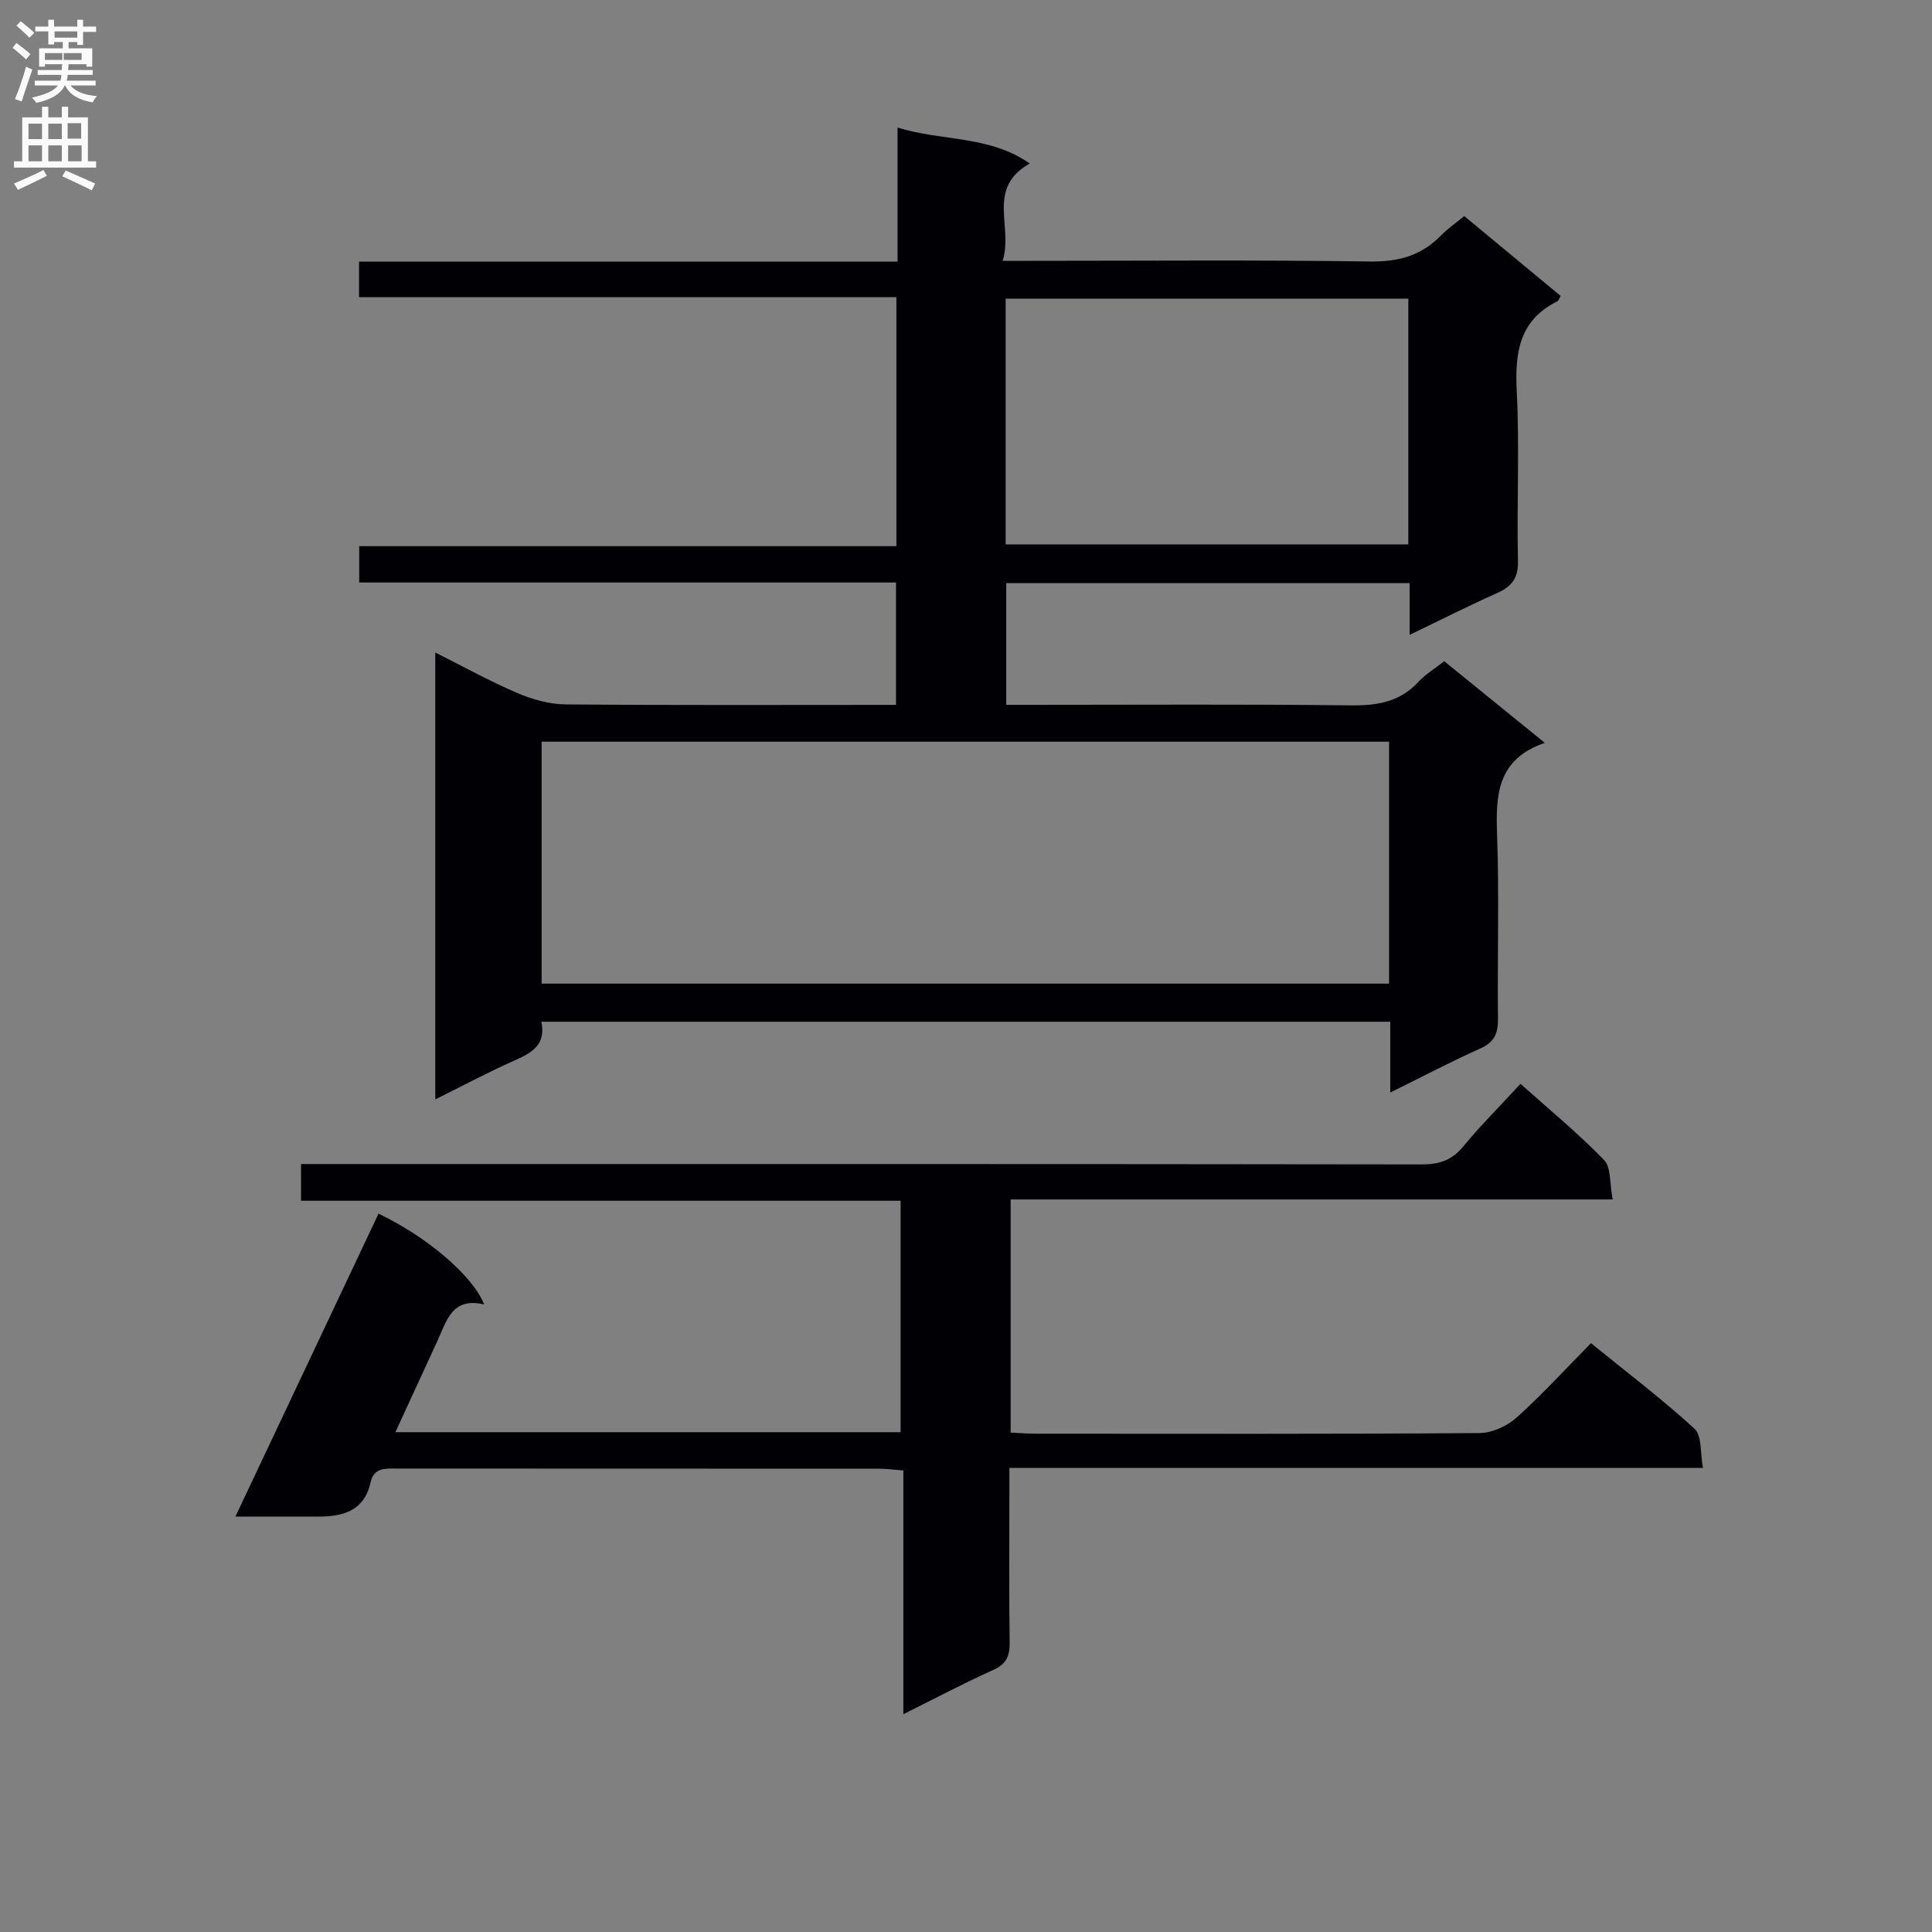 <svg enable-background="new 0 0 400 400" viewBox="0 0 400 400" xmlns="http://www.w3.org/2000/svg"><rect x="0" y="0" width="400" height="400" fill="#808080" stroke="none"/><path d="m287.84 226.2c0-5.36 0-9.83 0-14.66-58.66 0-117.05 0-175.76 0 1 4.72-1.92 6.41-5.49 7.99-5.4 2.39-10.62 5.19-16.47 8.09 0-31.05 0-61.29 0-92.52 5.91 2.96 11.36 5.98 17.05 8.41 3.1 1.32 6.61 2.3 9.95 2.33 22.65.2 45.31.1 68.39.1 0-8.42 0-16.63 0-25.34-36.91 0-73.84 0-111.14 0 0-2.69 0-4.89 0-7.52h111.22c0-17.29 0-34.17 0-51.55-37.08 0-74 0-111.26 0 0-2.59 0-4.68 0-7.36h111.5c0-9.31 0-18.06 0-27.76 9.3 2.88 18.92 1.56 27.36 7.44-9.07 5.15-3.37 13.04-5.6 20.15h6.03c23.33 0 46.66-.2 69.99.14 5.92.09 10.66-1.2 14.74-5.4 1.37-1.41 3.03-2.54 4.81-4 6.77 5.61 13.38 11.08 19.97 16.54-.34.56-.44.98-.69 1.1-7.96 3.94-8.82 10.69-8.41 18.71.59 11.63-.02 23.33.25 34.98.09 3.59-1.23 5.34-4.29 6.7-5.87 2.62-11.61 5.53-18.14 8.67 0-3.97 0-7.19 0-10.71-28.12 0-55.69 0-83.52 0v25.2h5.44c22 0 43.99-.15 65.99.11 5.46.06 10.09-.74 13.92-4.88 1.44-1.56 3.33-2.69 5.33-4.26 6.77 5.49 13.44 10.9 20.83 16.9-9.96 3.42-10.18 10.89-9.88 19.14.45 12.65.03 25.33.18 37.99.04 3.04-.76 4.86-3.68 6.16-6.03 2.69-11.87 5.77-18.62 9.11zm-175.7-22.55h175.45c0-16.91 0-33.46 0-50.09-58.66 0-116.99 0-175.45 0zm96.07-90.94h83.37c0-17.04 0-33.8 0-50.88-27.85 0-55.54 0-83.37 0z" fill="#010105"/><path d="m48.74 313.99c10.1-21.38 19.87-42.05 29.63-62.71 9.91 4.71 19.49 12.77 21.87 18.8-6.62-1.61-7.77 3.38-9.67 7.52-2.82 6.15-5.65 12.29-8.71 18.92h104.6c0-15.9 0-31.63 0-47.92-41.3 0-82.55 0-124.13 0 0-2.64 0-4.73 0-7.6h5.57c75.48 0 150.97-.03 226.45.08 3.64.01 6.23-.86 8.59-3.71 3.59-4.35 7.6-8.35 11.86-12.97 5.9 5.27 11.91 10.21 17.3 15.76 1.49 1.53 1.13 4.84 1.79 8.17-42.07 0-83.29 0-124.65 0v48.27c1.86.09 3.48.23 5.1.23 30.66.01 61.32.09 91.98-.13 2.61-.02 5.72-1.45 7.7-3.23 5.31-4.77 10.14-10.08 15.37-15.38 7.42 6.03 14.72 11.55 21.44 17.72 1.57 1.44 1.16 5.05 1.75 8.1-48.18 0-95.46 0-143.6 0v6.04c0 10-.09 20 .06 29.99.04 2.81-.6 4.55-3.37 5.79-6.05 2.72-11.92 5.83-18.64 9.18 0-17.15 0-33.65 0-50.47-2.05-.15-3.48-.36-4.92-.36-33.33-.02-66.65-.01-99.98-.03-2.39 0-4.72-.25-5.42 2.9-1.28 5.77-5.58 7.04-10.7 7.04-5.48 0-10.97 0-17.27 0z" fill="#010105"/><g fill="#fbfafa"><path d="m2.6 9.9.8-1c.9.7 1.9 1.4 2.9 2.3l-.9 1.1c-1.1-1-2-1.8-2.8-2.4zm.5 10.6c.9-2.1 1.6-4.3 2.3-6.7.4.2.8.4 1.3.6-.7 2.1-1.5 4.3-2.2 6.6zm.3-15.2.9-.9c1 .8 2 1.6 2.8 2.4l-1 1c-.9-.9-1.8-1.7-2.7-2.5zm12.6-1.2h1.2v1.4h2.7v1.1h-2.7v2.7h-1.2v-.6h-1.8v1.3h4.9v3.8h-1.2v-.5h-3.7c0 .4-.1.9-.1 1.2h5.1v1h-5.2c0 .5-.1.9-.2 1.2h6v1h-5.2c1.1 1.3 2.9 2 5.5 2.2-.4.4-.7.8-.9 1.3-2.9-.5-4.8-1.6-5.7-3.5h-.1c-.8 1.7-2.7 2.9-5.9 3.6-.2-.4-.6-.8-.9-1.1 2.8-.6 4.6-1.4 5.4-2.5h-4.8v-1h5.3c.1-.3.2-.7.2-1.2h-4.9v-1h5c0-.4 0-.8.1-1.2h-3.6v.5h-1.2v-3.8h4.9v-1.3h-1.8v.5h-1.2v-2.7h-2.7v-1h2.7v-1.4h1.2v1.4h4.8zm-6.7 8.3h3.6c0-.4 0-.9 0-1.4h-3.6zm1.9-4.6h4.8v-1.3h-4.7v1.3zm6.7 3.2h-4.7v1.4h3.7v-1.4z"/><path d="m8.7 22.1h1.3v2.2h2.8v-2.2h1.3v2.2h4.1v9.1h1.7v1.3h-17v-1.3h1.7v-9.1h4.1zm.3 13.1.7 1.2c-1.8.9-3.8 1.9-6 2.9-.2-.4-.5-.8-.8-1.3 2.3-1 4.4-1.9 6.1-2.8zm-3.1-6.4h2.8v-3.2h-2.8zm0 4.6h2.8v-3.3h-2.8zm4.1-4.6h2.8v-3.2h-2.8zm0 4.6h2.8v-3.3h-2.8zm3.6 1.9c2.1.9 4.1 1.8 6.1 2.7l-.7 1.4c-2.2-1.1-4.2-2-6.1-2.9zm3.2-9.8h-2.8v3.2h2.8v-3.1zm-2.7 7.9h2.8v-3.3h-2.8z"/></g></svg>